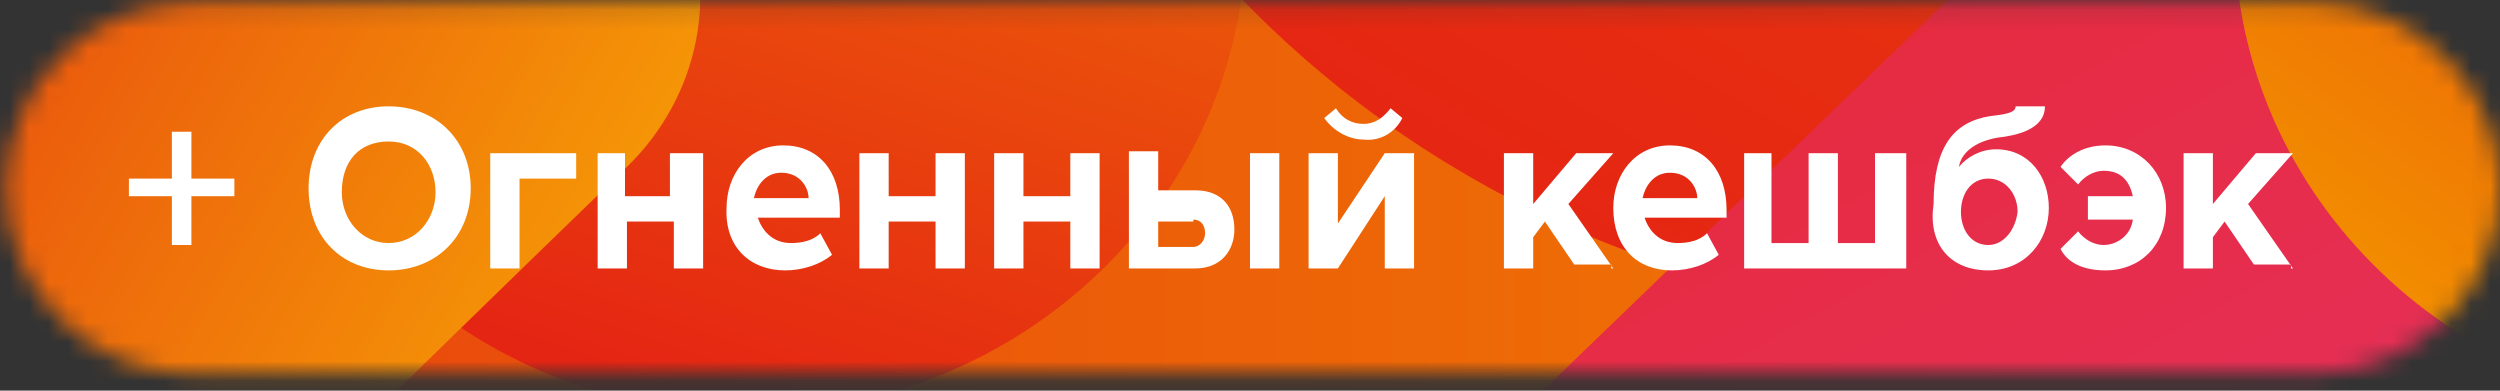 <svg width="128" height="20" viewBox="0 0 128 20" fill="none" xmlns="http://www.w3.org/2000/svg">
<rect x="0" y="0" width="128" height="20" fill="#333333" stroke="none"/>
<mask id="mask0_2810_37583" style="mask-type:alpha" maskUnits="userSpaceOnUse" x="0" y="0" width="128" height="20">
<path d="M9.8 0.145H118.5C123.7 0.145 128 4.445 128 9.645C128 14.845 123.7 19.145 118.5 19.145H9.8C4.6 19.145 0.3 14.845 0.3 9.645C0.3 4.445 4.5 0.145 9.8 0.145Z" fill="white"/>
</mask>
<g mask="url(#mask0_2810_37583)">
<path d="M145.4 -65.255C145.4 -67.455 143.6 -69.255 141.4 -69.255H-49.1C-51.3 -69.255 -53.1 -67.455 -53.1 -65.255V47.545C-53.1 49.745 -51.3 51.545 -49.1 51.545H141.4C143.6 51.545 145.4 49.745 145.4 47.545V-65.255Z" fill="url(#paint0_linear_2810_37583)"/>
<path d="M38.2 21.144C52.3 21.144 63.8 10.144 63.8 -3.456C63.8 -17.056 52.3 -28.056 38.2 -28.056C24.1 -28.056 12.6 -17.056 12.6 -3.456C12.6 10.144 24 21.144 38.2 21.144Z" fill="url(#paint1_linear_2810_37583)"/>
<path d="M16.3 24.244C11.7 24.244 7.4 21.445 5.7 17.145C3.9 12.845 4.9 7.845 8.1 4.545C9.4 3.245 8.4 1.145 6.7 1.145H-12.6C-14.8 1.145 -16.6 2.945 -16.6 5.145V75.245C-16.6 78.844 -12.3 80.644 -9.7 78.044L24.4 43.844C27.7 40.544 28.6 35.645 26.8 31.244C25.1 27.044 21 24.244 16.3 24.244Z" fill="url(#paint2_linear_2810_37583)"/>
<path d="M-9.9 47.944C-8.8 47.944 -7.9 47.544 -7.2 46.744C5.5 34.544 20.2 20.044 32.1 8.544C35.8 4.944 36.9 -0.456 34.8 -5.056C32.8 -9.656 28.2 -12.756 22.9 -12.756C20.6 -12.756 18.1 -12.756 15.9 -12.756C11.9 -12.756 8.2 -15.056 6.7 -18.756C5.1 -22.356 6 -26.556 8.8 -29.356C12.5 -32.956 15.4 -37.956 17.7 -42.756C18.9 -45.256 17 -48.056 14.1 -48.056C1 -48.056 -30.9 -48.156 -38.5 -48.056C-39.6 -48.056 -40.2 -47.456 -40.2 -46.356V43.844C-40.2 46.044 -38.4 47.844 -36.2 47.844H-9.9V47.944Z" fill="url(#paint3_linear_2810_37583)"/>
<path d="M-50.2 101.844C-52.7 104.244 -57 102.344 -57 98.844V-113.056C-57 -114.256 -56.4 -114.856 -55.2 -114.956C-45.8 -115.056 -2.1 -114.956 13.7 -114.956C16.4 -114.956 18.3 -112.256 17.2 -109.656C14.3 -103.356 10.3 -96.856 5.4 -92.156C1.8 -88.756 0.6 -83.756 2.7 -79.256C4.7 -74.856 9.2 -71.956 14.4 -71.956C17.4 -71.956 20.3 -71.956 23.4 -71.956C30 -71.956 36 -68.256 38.5 -62.556C41 -56.856 39.7 -50.356 34.9 -45.856C16.7 -28.956 -6.7 -7.156 -24.4 9.344C-28.7 13.344 -30 19.444 -27.7 24.744C-25.4 30.044 -19.8 33.544 -13.7 33.544C-7.6 33.544 -2.1 37.044 0.3 42.344C2.6 47.644 1.4 53.744 -3 57.744L-50.2 101.844Z" fill="url(#paint4_linear_2810_37583)"/>
<path d="M102.7 16.345C132.3 16.345 156.1 -6.655 156.1 -34.955C156.1 -63.355 132.1 -86.255 102.7 -86.255C73.1 -86.255 49.3 -63.255 49.3 -34.955C49.3 -6.655 73.2 16.345 102.7 16.345Z" fill="url(#paint5_linear_2810_37583)"/>
<path d="M172.8 -109.655C175.3 -112.055 179.6 -110.255 179.6 -106.855V60.345C179.6 62.845 175.8 66.145 173.2 66.145H86.6C83.9 66.145 81.8 63.445 83.1 60.845C84.6 57.845 86.5 55.045 88.7 52.945C90.7 51.045 91.3 48.045 90.3 45.545C89.2 43.045 86.6 41.345 83.8 41.345C82.2 41.345 80.5 41.345 78.8 41.345C75.1 41.345 71.8 39.245 70.4 35.945C69 32.645 69.8 28.845 72.4 26.345C82.5 16.645 95.5 4.045 105.4 -5.455C107.8 -7.755 108.6 -11.255 107.2 -14.355C105.9 -17.455 102.9 -19.455 99.4 -19.455C96 -19.455 92.9 -21.455 91.6 -24.555C90.3 -27.655 91.1 -31.055 93.4 -33.455L172.8 -109.655Z" fill="url(#paint6_linear_2810_37583)"/>
<path d="M140 21.144C154.1 21.144 165.7 10.144 165.7 -3.456C165.7 -17.056 154.2 -28.056 140 -28.056C125.9 -28.056 114.4 -17.056 114.4 -3.456C114.4 10.144 125.9 21.144 140 21.144Z" fill="url(#paint7_linear_2810_37583)"/>
<path d="M12 10.044V9.144H9.8V6.744H8.8V9.144H6.6V10.044H8.8V12.544H9.8V10.044H12ZM19.9 13.844C22.3 13.844 24.1 12.144 24.1 9.644C24.1 7.144 22.3 5.444 19.9 5.444C17.5 5.444 15.8 7.144 15.8 9.644C15.8 12.144 17.5 13.844 19.9 13.844ZM19.9 12.444C18.5 12.444 17.5 11.244 17.5 9.844C17.5 8.244 18.4 7.244 19.9 7.244C21.4 7.244 22.3 8.444 22.3 9.844C22.3 11.244 21.3 12.444 19.9 12.444ZM29.6 7.844H25.1V13.744H26.6V9.144H29.5V7.844H29.6ZM32.1 13.744V11.344H34.5V13.744H36V7.844H34.3V10.044H32V7.844H30.6V13.744H32.1V13.744ZM40.2 13.844C41.1 13.844 42 13.544 42.6 13.044L42 11.944C41.6 12.344 41 12.444 40.5 12.444C39.5 12.444 39 11.744 38.8 11.144H43V10.744C43 8.744 41.9 7.444 40.1 7.444C38.3 7.444 37.2 8.944 37.2 10.644C37.1 12.644 38.4 13.844 40.2 13.844ZM41.4 10.144H38.6C38.7 9.644 39.1 8.844 40 8.844C41 8.844 41.4 9.644 41.4 10.144ZM85.6 13.844C86.5 13.844 87.4 13.544 88 13.044L87.4 11.944C87 12.344 86.4 12.444 85.9 12.444C84.9 12.444 84.4 11.744 84.2 11.144H88.4V10.744C88.4 8.744 87.3 7.444 85.5 7.444C83.7 7.444 82.6 8.944 82.6 10.644C82.6 12.644 83.8 13.844 85.6 13.844ZM86.9 10.144H84.1C84.2 9.644 84.6 8.844 85.5 8.844C86.5 8.844 86.9 9.644 86.9 10.144ZM45.5 13.744V11.344H47.9V13.744H49.4V7.844H47.9V10.044H45.5V7.844H44V13.744H45.5V13.744ZM52.4 13.744V11.344H54.8V13.744H56.3V7.844H54.8V10.044H52.4V7.844H50.9V13.744H52.4V13.744ZM57.8 7.844V13.744H61.2C62.5 13.744 63.2 12.844 63.2 11.744C63.2 10.644 62.6 9.744 61.2 9.744H59.3V7.744H57.8V7.844ZM65.5 13.744V7.844H64V13.744H65.5V13.744ZM61.1 11.244C61.5 11.244 61.7 11.544 61.7 11.944C61.7 12.344 61.4 12.644 61.1 12.644H59.3V11.344H61.1V11.244ZM71.8 6.044L71.2 5.544C70.8 6.044 70.4 6.344 69.8 6.344C69.2 6.344 68.7 6.044 68.4 5.544L67.8 6.044C68.3 6.744 69.1 7.144 69.8 7.144C70.6 7.244 71.4 6.844 71.8 6.044ZM68.5 13.744L70.9 10.044V13.744H72.4V7.844H70.9L68.5 11.444V7.844H67V13.744H68.5V13.744ZM82.6 13.744L80.3 10.444L82.6 7.844H80.7L78.5 10.444V7.844H77V13.744H78.5V12.144L79.1 11.344L80.6 13.544H82.5V13.744H82.6ZM96 7.844V12.444H94.1V7.844H92.6V12.444H90.7V7.844H89.3V13.744H97.6V7.844H96ZM101.8 13.844C103.7 13.844 104.9 12.344 104.9 10.644C104.9 9.044 103.9 7.644 102.2 7.644C101.4 7.644 100.7 8.044 100.3 8.544C100.4 7.844 101.1 7.244 102.3 7.044C103.2 6.944 104.7 6.644 104.7 5.444H103.2C103.2 5.744 102.8 5.844 101.9 5.944C100 6.244 99 7.544 99 10.444C98.7 12.444 99.8 13.844 101.8 13.844ZM101.8 12.544C100.9 12.544 100.4 11.744 100.4 10.844C100.4 9.944 100.9 9.144 101.8 9.144C102.7 9.144 103.3 9.944 103.3 10.844C103.2 11.744 102.6 12.544 101.8 12.544ZM107.8 13.844C109.6 13.844 110.9 12.544 110.9 10.644C110.9 8.844 109.6 7.444 107.8 7.444C106.7 7.444 105.9 7.944 105.5 8.544L106.4 9.444C106.7 9.044 107.2 8.744 107.7 8.744C108.5 8.744 109 9.144 109.2 10.044H106.9V11.244H109.2C109.1 12.044 108.4 12.544 107.7 12.544C107.2 12.544 106.7 12.244 106.4 11.844L105.5 12.744C105.8 13.344 106.5 13.844 107.8 13.844ZM117.4 13.744L115.1 10.444L117.4 7.844H115.5L113.3 10.444V7.844H111.8V13.744H113.3V12.144L113.9 11.344L115.4 13.544H117.3V13.744H117.4Z" fill="white"/>
</g>
<defs>
<linearGradient id="paint0_linear_2810_37583" x1="-53.133" y1="-8.88" x2="145.417" y2="-8.88" gradientUnits="userSpaceOnUse">
<stop stop-color="#E52513"/>
<stop offset="1" stop-color="#F28C00"/>
</linearGradient>
<linearGradient id="paint1_linear_2810_37583" x1="30.823" y1="18.677" x2="50.66" y2="-41.036" gradientUnits="userSpaceOnUse">
<stop stop-color="#E52513"/>
<stop offset="0.539" stop-color="#EC5F08"/>
<stop offset="1" stop-color="#F28C00"/>
</linearGradient>
<linearGradient id="paint2_linear_2810_37583" x1="21.703" y1="14.595" x2="-14.985" y2="42.139" gradientUnits="userSpaceOnUse">
<stop stop-color="#FFCD00"/>
<stop offset="0.045" stop-color="#FDBF0C"/>
<stop offset="0.197" stop-color="#F69531"/>
<stop offset="0.352" stop-color="#F1724F"/>
<stop offset="0.509" stop-color="#EC5767"/>
<stop offset="0.668" stop-color="#E94478"/>
<stop offset="0.83" stop-color="#E83882"/>
<stop offset="1" stop-color="#E73585"/>
</linearGradient>
<linearGradient id="paint3_linear_2810_37583" x1="50.325" y1="35.245" x2="-4.42" y2="3.712" gradientUnits="userSpaceOnUse">
<stop stop-color="#FFCD00"/>
<stop offset="1" stop-color="#E9510E"/>
</linearGradient>
<linearGradient id="paint4_linear_2810_37583" x1="27.72" y1="-6.036" x2="-119.069" y2="-6.036" gradientUnits="userSpaceOnUse">
<stop stop-color="#E52513"/>
<stop offset="1" stop-color="#E73585"/>
</linearGradient>
<linearGradient id="paint5_linear_2810_37583" x1="75.332" y1="12.802" x2="128.408" y2="-80.024" gradientUnits="userSpaceOnUse">
<stop offset="0.015" stop-color="#E52513"/>
<stop offset="0.176" stop-color="#E62D11"/>
<stop offset="0.431" stop-color="#E9440D"/>
<stop offset="0.748" stop-color="#ED6906"/>
<stop offset="1" stop-color="#F28C00"/>
</linearGradient>
<linearGradient id="paint6_linear_2810_37583" x1="178.781" y1="63.588" x2="102.612" y2="-73.463" gradientUnits="userSpaceOnUse">
<stop stop-color="#E73585"/>
<stop offset="1" stop-color="#E52513"/>
</linearGradient>
<linearGradient id="paint7_linear_2810_37583" x1="156.671" y1="-25.812" x2="125.166" y2="16.542" gradientUnits="userSpaceOnUse">
<stop stop-color="#E52513"/>
<stop offset="1" stop-color="#F28C00"/>
</linearGradient>
</defs>
</svg>
